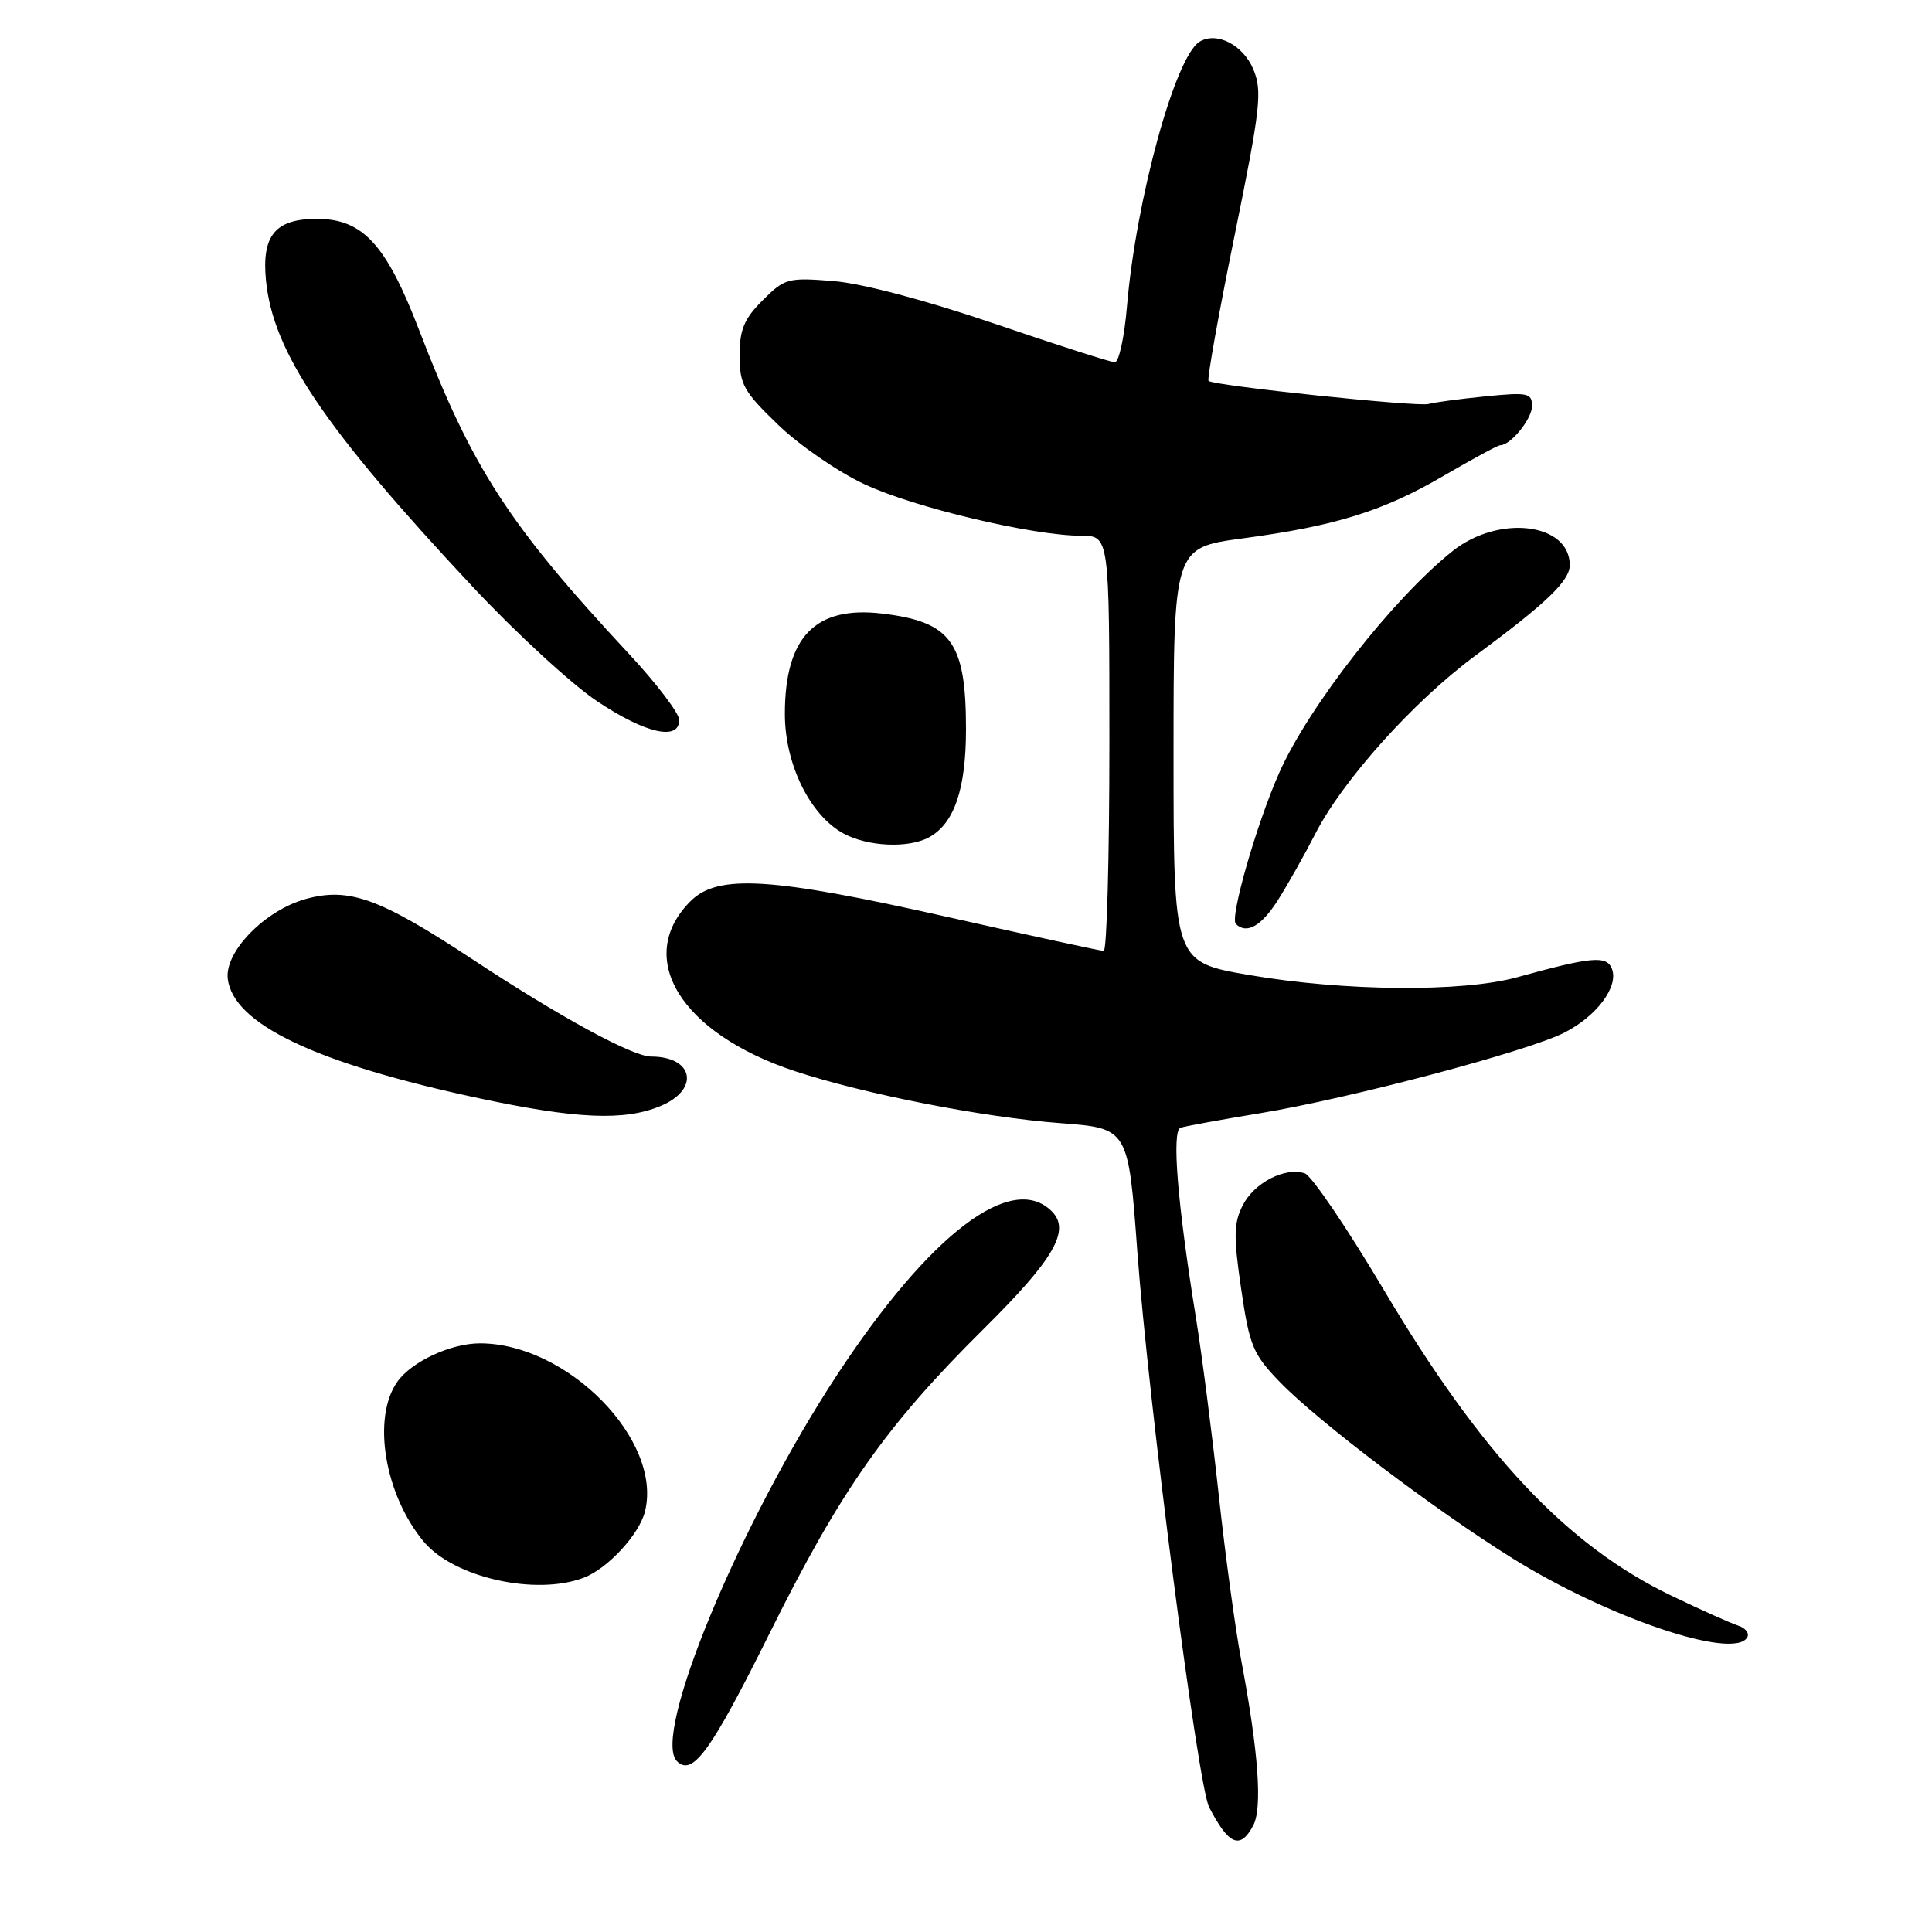 <?xml version="1.0" encoding="UTF-8" standalone="no"?>
<!DOCTYPE svg PUBLIC "-//W3C//DTD SVG 1.1//EN" "http://www.w3.org/Graphics/SVG/1.1/DTD/svg11.dtd" >
<svg xmlns="http://www.w3.org/2000/svg" xmlns:xlink="http://www.w3.org/1999/xlink" version="1.1" viewBox="0 0 256 256">
 <g >
 <path fill="currentColor"
d=" M 166.05 241.90 C 167.30 239.58 166.75 232.10 164.47 220.00 C 163.69 215.88 162.34 205.97 161.48 198.00 C 160.61 190.03 159.25 179.45 158.45 174.50 C 156.01 159.40 155.24 149.84 156.43 149.43 C 157.02 149.23 161.78 148.36 167.00 147.50 C 178.87 145.54 202.27 139.35 207.24 136.85 C 211.55 134.68 214.50 130.75 213.59 128.38 C 212.90 126.58 210.91 126.76 201.03 129.49 C 193.78 131.49 178.11 131.36 165.50 129.19 C 155.50 127.47 155.50 127.47 155.50 100.02 C 155.50 72.57 155.50 72.57 164.65 71.34 C 177.02 69.68 183.29 67.73 191.39 62.99 C 195.15 60.80 198.47 59.00 198.78 59.00 C 200.17 59.00 203.00 55.51 203.00 53.80 C 203.00 52.07 202.44 51.96 196.75 52.53 C 193.31 52.87 189.95 53.33 189.29 53.53 C 187.94 53.95 160.77 51.10 160.14 50.47 C 159.92 50.26 161.47 41.61 163.58 31.25 C 167.02 14.36 167.28 12.08 166.08 9.20 C 164.73 5.95 161.21 4.14 158.94 5.53 C 155.71 7.53 150.53 26.44 149.33 40.58 C 148.99 44.66 148.26 48.00 147.72 48.00 C 147.18 48.00 139.98 45.69 131.72 42.87 C 122.62 39.77 114.23 37.55 110.41 37.24 C 104.42 36.76 103.96 36.88 101.06 39.79 C 98.60 42.24 98.00 43.69 98.00 47.11 C 98.00 50.92 98.53 51.88 103.10 56.28 C 105.90 58.99 111.05 62.53 114.54 64.16 C 121.13 67.25 136.76 70.96 143.25 70.99 C 147.00 71.00 147.00 71.00 147.00 98.50 C 147.00 113.62 146.66 126.00 146.25 126.00 C 145.84 126.00 136.51 123.97 125.53 121.50 C 102.13 116.23 95.11 115.80 91.50 119.41 C 84.02 126.89 90.18 136.92 105.32 141.93 C 114.49 144.96 130.30 148.06 140.50 148.82 C 149.50 149.50 149.50 149.50 150.70 165.81 C 152.16 185.66 158.74 236.62 160.21 239.45 C 162.81 244.49 164.33 245.13 166.05 241.90 Z  M 102.00 216.37 C 111.43 197.39 117.39 188.93 130.41 176.02 C 139.69 166.82 141.88 163.02 139.37 160.51 C 134.08 155.22 123.23 163.47 110.96 182.12 C 98.01 201.81 86.32 229.99 89.70 233.37 C 91.77 235.43 94.20 232.07 102.00 216.37 Z  M 231.50 216.99 C 231.85 216.44 231.31 215.72 230.31 215.40 C 229.32 215.08 225.35 213.30 221.50 211.45 C 207.61 204.78 196.33 192.78 183.30 170.81 C 178.46 162.66 173.77 155.75 172.88 155.47 C 170.24 154.62 166.20 156.71 164.67 159.71 C 163.47 162.05 163.44 163.84 164.46 170.79 C 165.56 178.33 166.02 179.44 169.59 183.13 C 174.56 188.28 190.15 200.09 200.39 206.47 C 213.06 214.36 229.66 219.97 231.50 216.99 Z  M 77.34 209.06 C 80.51 207.86 84.70 203.33 85.46 200.29 C 87.83 190.86 75.21 178.00 63.60 178.00 C 59.73 178.00 54.51 180.43 52.63 183.12 C 49.27 187.91 50.97 198.08 56.16 204.29 C 60.14 209.04 70.98 211.48 77.34 209.06 Z  M 87.53 146.55 C 92.76 144.37 91.93 140.00 86.29 140.00 C 83.82 140.00 74.28 134.81 62.65 127.14 C 50.31 119.01 46.25 117.54 40.52 119.12 C 35.12 120.61 29.76 126.09 30.18 129.68 C 30.88 135.69 41.86 140.91 63.50 145.53 C 76.40 148.28 82.75 148.55 87.53 146.55 Z  M 169.35 119.24 C 170.66 117.17 172.88 113.23 174.28 110.49 C 177.91 103.39 187.33 92.90 195.50 86.87 C 204.90 79.93 208.00 76.96 208.00 74.88 C 208.00 69.29 198.61 68.15 192.50 73.00 C 184.61 79.27 173.37 93.64 169.48 102.45 C 166.49 109.21 162.94 121.60 163.75 122.42 C 165.18 123.84 167.15 122.72 169.35 119.24 Z  M 123.06 110.97 C 126.43 109.17 128.00 104.60 128.00 96.60 C 128.00 85.08 126.04 82.38 116.88 81.30 C 108.02 80.25 104.00 84.41 104.00 94.61 C 104.00 101.26 107.33 108.03 111.78 110.45 C 114.98 112.18 120.33 112.43 123.06 110.97 Z  M 90.00 95.40 C 90.00 94.52 87.01 90.58 83.35 86.65 C 67.41 69.53 62.59 62.10 55.54 43.75 C 51.17 32.37 48.07 29.00 41.99 29.00 C 36.49 29.00 34.67 31.18 35.24 37.11 C 36.15 46.62 42.92 56.68 62.55 77.66 C 68.29 83.81 75.75 90.67 79.11 92.91 C 85.51 97.19 90.00 98.21 90.00 95.40 Z "/>
</g>
</svg>